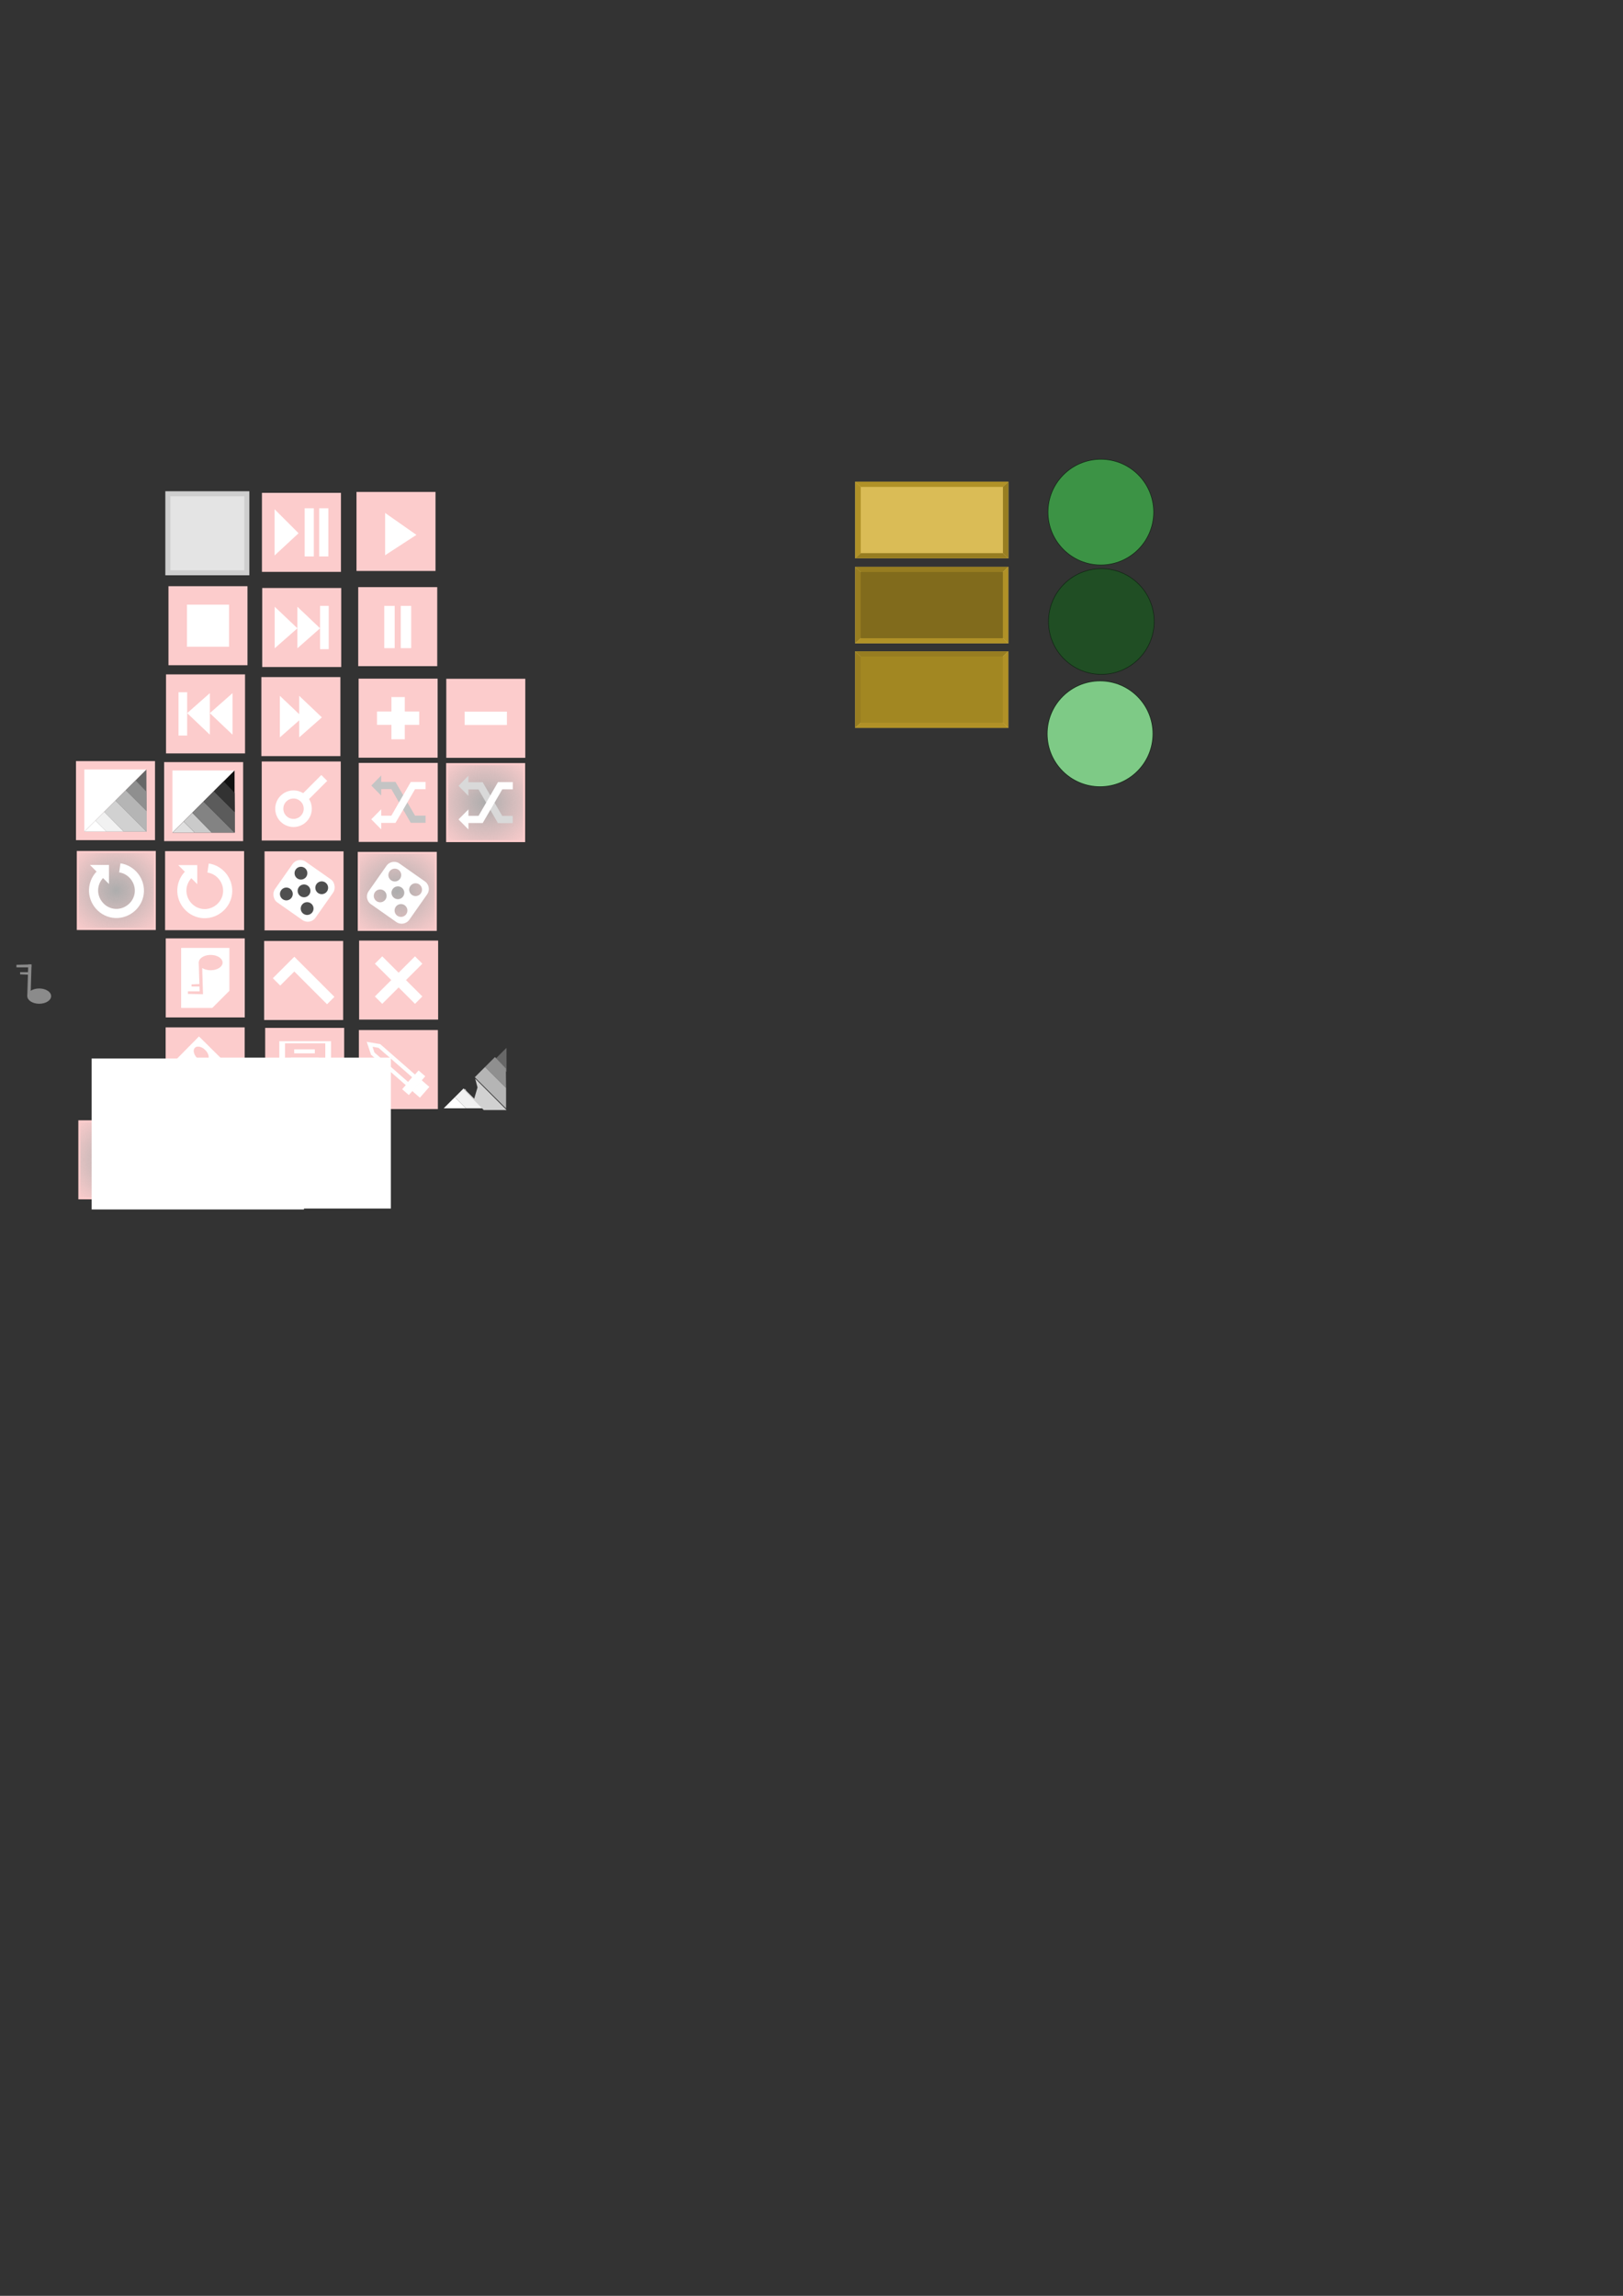 <?xml version="1.0" encoding="UTF-8" standalone="no"?>
<!-- Created with Inkscape (http://www.inkscape.org/) -->

<svg
   xmlns:dc="http://purl.org/dc/elements/1.1/"
   xmlns:cc="http://creativecommons.org/ns#"
   xmlns:rdf="http://www.w3.org/1999/02/22-rdf-syntax-ns#"
   xmlns:svg="http://www.w3.org/2000/svg"
   xmlns="http://www.w3.org/2000/svg"
   xmlns:xlink="http://www.w3.org/1999/xlink"
   xmlns:sodipodi="http://sodipodi.sourceforge.net/DTD/sodipodi-0.dtd"
   xmlns:inkscape="http://www.inkscape.org/namespaces/inkscape"
   width="210mm"
   height="297mm"
   viewBox="0 0 210 297"
   version="1.1"
   id="svg8"
   inkscape:version="0.92.2 (5c3e80d, 2017-08-06)"
   sodipodi:docname="Icons.svg">
  <rect x="0" y="0" width="210" height="297" fill="#333333" stroke="none"/>
  <defs
     id="defs2">
    <linearGradient
       inkscape:collect="always"
       id="linearGradient970">
      <stop
         style="stop-color:#adadad;stop-opacity:1;"
         offset="0"
         id="stop966" />
      <stop
         style="stop-color:#adadad;stop-opacity:0;"
         offset="1"
         id="stop968" />
    </linearGradient>
    <marker
       inkscape:stockid="Arrow1Mstart"
       orient="auto"
       refY="0.0"
       refX="0.0"
       id="Arrow1Mstart"
       style="overflow:visible"
       inkscape:isstock="true">
      <path
         id="path4531"
         d="M 0.0,0.0 L 5.0,-5.0 L -12.5,0.0 L 5.0,5.0 L 0.0,0.0 z "
         style="fill-rule:evenodd;stroke:#e7d492;stroke-width:1pt;stroke-opacity:1;fill:#e7d492;fill-opacity:1"
         transform="scale(0.4) translate(10,0)" />
    </marker>
    <radialGradient
       inkscape:collect="always"
       xlink:href="#linearGradient970"
       id="radialGradient972"
       cx="62.872"
       cy="103.854"
       fx="62.872"
       fy="103.854"
       r="4.536"
       gradientUnits="userSpaceOnUse"
       gradientTransform="matrix(1.646,-2.2268289e-7,2.064355e-7,1.526,-40.676,-54.682)" />
    <radialGradient
       inkscape:collect="always"
       xlink:href="#linearGradient970"
       id="radialGradient972-3"
       cx="62.872"
       cy="103.854"
       fx="62.872"
       fy="103.854"
       r="4.536"
       gradientUnits="userSpaceOnUse"
       gradientTransform="matrix(1.646,-2.2268289e-7,2.064355e-7,1.526,-88.465,-43.314)" />
    <radialGradient
       inkscape:collect="always"
       xlink:href="#linearGradient970"
       id="radialGradient972-3-1"
       cx="62.872"
       cy="103.854"
       fx="62.872"
       fy="103.854"
       r="4.536"
       gradientUnits="userSpaceOnUse"
       gradientTransform="matrix(1.646,-2.2268289e-7,2.064355e-7,1.526,-52.111,-43.199)" />
    <radialGradient
       inkscape:collect="always"
       xlink:href="#linearGradient970"
       id="radialGradient972-3-9"
       cx="62.872"
       cy="103.854"
       fx="62.872"
       fy="103.854"
       r="4.536"
       gradientUnits="userSpaceOnUse"
       gradientTransform="matrix(1.646,-2.2268289e-7,2.064355e-7,1.526,-88.266,-8.471)" />
  </defs>
  <sodipodi:namedview
     id="base"
     pagecolor="#ffffff"
     bordercolor="#666666"
     borderopacity="1.0"
     inkscape:pageopacity="0.0"
     inkscape:pageshadow="2"
     inkscape:zoom="8"
     inkscape:cx="103.24426"
     inkscape:cy="571.49664"
     inkscape:document-units="mm"
     inkscape:current-layer="layer1"
     showgrid="false"
     inkscape:window-width="3840"
     inkscape:window-height="2066"
     inkscape:window-x="-11"
     inkscape:window-y="-11"
     inkscape:window-maximized="1" />
  <g
     inkscape:label="Layer 1"
     inkscape:groupmode="layer"
     id="layer1">
    <rect
       style="opacity:1;fill:#fccccc;fill-opacity:1;fill-rule:nonzero;stroke:#cecece;stroke-width:0.65;stroke-linejoin:miter;stroke-miterlimit:4;stroke-dasharray:none;stroke-dashoffset:0;stroke-opacity:0"
       id="rect4533-1"
       width="10.223"
       height="10.223"
       x="33.893"
       y="63.757"
       ry="0"
       inkscape:export-xdpi="979.46021"
       inkscape:export-ydpi="979.46021" />
    <circle
       style="opacity:1;fill:#0e2311;fill-opacity:1;fill-rule:nonzero;stroke:none;stroke-width:0.035;stroke-miterlimit:4;stroke-dasharray:none;stroke-dashoffset:0;stroke-opacity:1"
       id="path841-4-8"
       cx="142.437"
       cy="66.251"
       r="6.874"
       inkscape:export-xdpi="2955.9817"
       inkscape:export-ydpi="2955.9817" />
    <rect
       style="opacity:1;fill:#e2cb7b;fill-opacity:1;fill-rule:nonzero;stroke:none;stroke-width:2;stroke-miterlimit:4;stroke-dasharray:none;stroke-dashoffset:0;stroke-opacity:0"
       id="rect4504"
       width="19.82"
       height="9.91"
       x="110.658"
       y="62.318"
       inkscape:export-xdpi="1537.8303"
       inkscape:export-ydpi="1537.8303" />
    <path
       style="fill:#b09127;fill-opacity:1;stroke:none;stroke-width:0.265px;stroke-linecap:butt;stroke-linejoin:miter;stroke-opacity:1"
       d="m 110.658,62.318 h 19.82 l -5.282,4.996 h -9.348 z"
       id="path4899"
       inkscape:connector-curvature="0"
       inkscape:export-xdpi="1537.8303"
       inkscape:export-ydpi="1537.8303" />
    <path
       style="fill:#b09127;fill-opacity:1;stroke:none;stroke-width:0.265px;stroke-linecap:butt;stroke-linejoin:miter;stroke-opacity:1"
       d="m 110.658,62.318 5.19,4.996 -5.19,4.914 z"
       id="path4895"
       inkscape:connector-curvature="0"
       sodipodi:nodetypes="cccc"
       inkscape:export-xdpi="1537.8303"
       inkscape:export-ydpi="1537.8303" />
    <path
       style="fill:#977d21;fill-opacity:1;stroke:none;stroke-width:0.265px;stroke-linecap:butt;stroke-linejoin:miter;stroke-opacity:1"
       d="m 130.478,62.318 v 9.91 l -5.282,-4.914 z"
       id="path4897"
       inkscape:connector-curvature="0"
       sodipodi:nodetypes="cccc"
       inkscape:export-xdpi="1537.8303"
       inkscape:export-ydpi="1537.8303" />
    <path
       style="fill:#977d21;fill-opacity:1;stroke:none;stroke-width:0.265px;stroke-linecap:butt;stroke-linejoin:miter;stroke-opacity:1"
       d="m 110.658,72.228 5.19,-4.914 h 9.348 l 5.282,4.914 z"
       id="path4901"
       inkscape:connector-curvature="0"
       inkscape:export-xdpi="1537.8303"
       inkscape:export-ydpi="1537.8303" />
    <rect
       style="opacity:1;fill:#dabc56;fill-opacity:1;fill-rule:nonzero;stroke:none;stroke-width:1.791;stroke-miterlimit:4;stroke-dasharray:none;stroke-dashoffset:0;stroke-opacity:0"
       id="rect4504-3"
       width="18.403"
       height="8.564"
       x="111.367"
       y="62.991"
       inkscape:export-xdpi="1537.8303"
       inkscape:export-ydpi="1537.8303" />
    <rect
       style="opacity:1;fill:#e2cb7b;fill-opacity:1;fill-rule:nonzero;stroke:none;stroke-width:2;stroke-miterlimit:4;stroke-dasharray:none;stroke-dashoffset:0;stroke-opacity:0"
       id="rect4504-6"
       width="19.82"
       height="9.91"
       x="110.651"
       y="73.325"
       inkscape:export-xdpi="1537.8303"
       inkscape:export-ydpi="1537.8303" />
    <path
       style="fill:#977d21;fill-opacity:1;stroke:none;stroke-width:0.265px;stroke-linecap:butt;stroke-linejoin:miter;stroke-opacity:1"
       d="m 110.651,73.325 h 19.82 l -5.282,4.996 h -9.348 z"
       id="path4899-3"
       inkscape:connector-curvature="0"
       inkscape:export-xdpi="1537.8303"
       inkscape:export-ydpi="1537.8303" />
    <path
       style="fill:#977d21;fill-opacity:1;stroke:none;stroke-width:0.265px;stroke-linecap:butt;stroke-linejoin:miter;stroke-opacity:1"
       d="m 110.651,73.325 5.19,4.996 -5.19,4.914 z"
       id="path4895-8"
       inkscape:connector-curvature="0"
       sodipodi:nodetypes="cccc"
       inkscape:export-xdpi="1537.8303"
       inkscape:export-ydpi="1537.8303" />
    <path
       style="fill:#b09127;fill-opacity:1;stroke:none;stroke-width:0.265px;stroke-linecap:butt;stroke-linejoin:miter;stroke-opacity:1"
       d="m 130.471,73.325 v 9.91 l -5.282,-4.914 z"
       id="path4897-3"
       inkscape:connector-curvature="0"
       sodipodi:nodetypes="cccc"
       inkscape:export-xdpi="1537.8303"
       inkscape:export-ydpi="1537.8303" />
    <path
       style="fill:#b09127;fill-opacity:1;stroke:none;stroke-width:0.265px;stroke-linecap:butt;stroke-linejoin:miter;stroke-opacity:1"
       d="m 110.651,83.235 5.19,-4.914 h 9.348 l 5.282,4.914 z"
       id="path4901-4"
       inkscape:connector-curvature="0"
       inkscape:export-xdpi="1537.8303"
       inkscape:export-ydpi="1537.8303" />
    <rect
       style="opacity:1;fill:#816b1c;fill-opacity:1;fill-rule:nonzero;stroke:none;stroke-width:1.791;stroke-miterlimit:4;stroke-dasharray:none;stroke-dashoffset:0;stroke-opacity:0"
       id="rect4504-3-9"
       width="18.403"
       height="8.564"
       x="111.359"
       y="73.998"
       inkscape:export-xdpi="1537.8303"
       inkscape:export-ydpi="1537.8303" />
    <rect
       style="opacity:1;fill:#e2cb7b;fill-opacity:1;fill-rule:nonzero;stroke:none;stroke-width:2;stroke-miterlimit:4;stroke-dasharray:none;stroke-dashoffset:0;stroke-opacity:0"
       id="rect4504-6-2"
       width="19.82"
       height="9.91"
       x="110.647"
       y="84.258"
       inkscape:export-xdpi="1537.8297"
       inkscape:export-ydpi="1537.8297" />
    <path
       style="fill:#977d21;fill-opacity:1;stroke:none;stroke-width:0.265px;stroke-linecap:butt;stroke-linejoin:miter;stroke-opacity:1"
       d="m 110.647,84.258 h 19.82 l -5.282,4.996 h -9.348 z"
       id="path4899-3-1"
       inkscape:connector-curvature="0"
       inkscape:export-xdpi="1537.8297"
       inkscape:export-ydpi="1537.8297" />
    <path
       style="fill:#977d21;fill-opacity:1;stroke:none;stroke-width:0.265px;stroke-linecap:butt;stroke-linejoin:miter;stroke-opacity:1"
       d="m 110.647,84.258 5.19,4.996 -5.19,4.914 z"
       id="path4895-8-9"
       inkscape:connector-curvature="0"
       sodipodi:nodetypes="cccc"
       inkscape:export-xdpi="1537.8297"
       inkscape:export-ydpi="1537.8297" />
    <path
       style="fill:#b09127;fill-opacity:1;stroke:none;stroke-width:0.265px;stroke-linecap:butt;stroke-linejoin:miter;stroke-opacity:1"
       d="m 130.467,84.258 v 9.91 l -5.282,-4.914 z"
       id="path4897-3-0"
       inkscape:connector-curvature="0"
       sodipodi:nodetypes="cccc"
       inkscape:export-xdpi="1537.8297"
       inkscape:export-ydpi="1537.8297" />
    <path
       style="fill:#b09127;fill-opacity:1;stroke:none;stroke-width:0.265px;stroke-linecap:butt;stroke-linejoin:miter;stroke-opacity:1"
       d="m 110.647,94.168 5.19,-4.914 h 9.348 l 5.282,4.914 z"
       id="path4901-4-5"
       inkscape:connector-curvature="0"
       inkscape:export-xdpi="1537.8297"
       inkscape:export-ydpi="1537.8297" />
    <rect
       style="opacity:1;fill:#a28722;fill-opacity:1;fill-rule:nonzero;stroke:none;stroke-width:1.791;stroke-miterlimit:4;stroke-dasharray:none;stroke-dashoffset:0;stroke-opacity:0"
       id="rect4504-3-9-9"
       width="18.403"
       height="8.564"
       x="111.355"
       y="84.931"
       inkscape:export-xdpi="1537.8297"
       inkscape:export-ydpi="1537.8297" />
    <circle
       style="opacity:1;fill:#3c9345;fill-opacity:1;fill-rule:nonzero;stroke:none;stroke-width:0.034;stroke-miterlimit:4;stroke-dasharray:none;stroke-dashoffset:0;stroke-opacity:1"
       id="path841-4"
       cx="142.437"
       cy="66.251"
       r="6.803"
       inkscape:export-xdpi="2955.9817"
       inkscape:export-ydpi="2955.9817" />
    <circle
       style="opacity:1;fill:#0e2311;fill-opacity:1;fill-rule:nonzero;stroke:none;stroke-width:0.035;stroke-miterlimit:4;stroke-dasharray:none;stroke-dashoffset:0;stroke-opacity:1"
       id="path841-4-8-0"
       cx="142.503"
       cy="80.402"
       r="6.874"
       inkscape:export-xdpi="2955.9817"
       inkscape:export-ydpi="2955.9817" />
    <circle
       style="opacity:1;fill:#204e24;fill-opacity:1;fill-rule:nonzero;stroke:none;stroke-width:0.034;stroke-miterlimit:4;stroke-dasharray:none;stroke-dashoffset:0;stroke-opacity:1"
       id="path841-4-9"
       cx="142.503"
       cy="80.402"
       r="6.803"
       inkscape:export-xdpi="2955.9817"
       inkscape:export-ydpi="2955.9817" />
    <circle
       style="opacity:1;fill:#0e2311;fill-opacity:1;fill-rule:nonzero;stroke:none;stroke-width:0.035;stroke-miterlimit:4;stroke-dasharray:none;stroke-dashoffset:0;stroke-opacity:1"
       id="path841-4-8-4"
       cx="142.337"
       cy="94.93"
       r="6.874"
       inkscape:export-xdpi="2955.9817"
       inkscape:export-ydpi="2955.9817" />
    <circle
       style="opacity:1;fill:#7eca86;fill-opacity:1;fill-rule:nonzero;stroke:none;stroke-width:0.034;stroke-miterlimit:4;stroke-dasharray:none;stroke-dashoffset:0;stroke-opacity:1"
       id="path841-4-1"
       cx="142.337"
       cy="94.93"
       r="6.803"
       inkscape:export-xdpi="2955.9817"
       inkscape:export-ydpi="2955.9817" />
    <rect
       style="opacity:1;fill:#e4e4e4;fill-opacity:1;fill-rule:nonzero;stroke:#cecece;stroke-width:0.65;stroke-linejoin:miter;stroke-miterlimit:4;stroke-dasharray:none;stroke-dashoffset:0;stroke-opacity:1"
       id="rect4533"
       width="10.223"
       height="10.223"
       x="21.716"
       y="63.874"
       ry="0"
       inkscape:export-xdpi="979.46021"
       inkscape:export-ydpi="979.46021" />
    <g
       id="g4583"
       transform="translate(11.99,-0.117)"
       inkscape:export-xdpi="979"
       inkscape:export-ydpi="979">
      <path
         inkscape:export-ydpi="1459.4167"
         inkscape:export-xdpi="1459.4167"
         sodipodi:nodetypes="cccc"
         inkscape:connector-curvature="0"
         id="path4549"
         d="m 23.536,65.991 3.107,3.107 -3.107,2.881 z"
         style="fill:#ffffff;fill-opacity:1;stroke:none;stroke-width:0.265px;stroke-linecap:butt;stroke-linejoin:miter;stroke-opacity:1" />
      <path
         inkscape:export-ydpi="1459.4167"
         inkscape:export-xdpi="1459.4167"
         sodipodi:nodetypes="ccccc"
         inkscape:connector-curvature="0"
         id="path4551"
         d="m 27.429,72.101 v -6.231 h 1.186 v 6.231 z"
         style="fill:#ffffff;fill-opacity:1;stroke:none;stroke-width:0.306px;stroke-linecap:butt;stroke-linejoin:miter;stroke-opacity:1" />
      <path
         inkscape:export-ydpi="1459.4167"
         inkscape:export-xdpi="1459.4167"
         sodipodi:nodetypes="ccccc"
         inkscape:connector-curvature="0"
         id="path4551-7"
         d="m 29.308,72.101 v -6.231 h 1.186 v 6.231 z"
         style="fill:#ffffff;fill-opacity:1;stroke:none;stroke-width:0.306px;stroke-linecap:butt;stroke-linejoin:miter;stroke-opacity:1" />
    </g>
    <rect
       style="opacity:1;fill:#fccccc;fill-opacity:1;fill-rule:nonzero;stroke:#cecece;stroke-width:0.65;stroke-linejoin:miter;stroke-miterlimit:4;stroke-dasharray:none;stroke-dashoffset:0;stroke-opacity:0"
       id="rect4533-1-2"
       width="10.223"
       height="10.223"
       x="21.799"
       y="75.834"
       ry="0"
       inkscape:export-xdpi="979.46021"
       inkscape:export-ydpi="979.46021" />
    <rect
       style="opacity:1;fill:#ffffff;fill-opacity:1;fill-rule:nonzero;stroke:none;stroke-width:0.684;stroke-linejoin:miter;stroke-miterlimit:4;stroke-dasharray:none;stroke-dashoffset:0;stroke-opacity:0"
       id="rect4628"
       width="5.446"
       height="5.446"
       x="24.188"
       y="78.223"
       ry="0"
       inkscape:export-xdpi="979"
       inkscape:export-ydpi="979" />
    <rect
       style="opacity:1;fill:#fccccc;fill-opacity:1;fill-rule:nonzero;stroke:#cecece;stroke-width:0.65;stroke-linejoin:miter;stroke-miterlimit:4;stroke-dasharray:none;stroke-dashoffset:0;stroke-opacity:0"
       id="rect4533-1-2-4"
       width="10.223"
       height="10.223"
       x="33.927"
       y="76.068"
       ry="0"
       inkscape:export-xdpi="979.46021"
       inkscape:export-ydpi="979.46021" />
    <g
       id="g4690"
       transform="translate(0.067,-0.635)"
       inkscape:export-xdpi="979"
       inkscape:export-ydpi="979">
      <path
         inkscape:export-ydpi="1459.4167"
         inkscape:export-xdpi="1459.4167"
         sodipodi:nodetypes="cccc"
         inkscape:connector-curvature="0"
         id="path4549-0"
         d="m 35.476,79.125 2.938,2.79 -2.938,2.588 z"
         style="fill:#ffffff;fill-opacity:1;stroke:none;stroke-width:0.244px;stroke-linecap:butt;stroke-linejoin:miter;stroke-opacity:1" />
      <path
         inkscape:export-ydpi="1459.4167"
         inkscape:export-xdpi="1459.4167"
         sodipodi:nodetypes="ccccc"
         inkscape:connector-curvature="0"
         id="path4551-7-7"
         d="m 41.345,84.613 v -5.596 h 1.122 v 5.596 z"
         style="fill:#ffffff;fill-opacity:1;stroke:none;stroke-width:0.282px;stroke-linecap:butt;stroke-linejoin:miter;stroke-opacity:1" />
      <path
         inkscape:export-ydpi="1459.4167"
         inkscape:export-xdpi="1459.4167"
         sodipodi:nodetypes="cccc"
         inkscape:connector-curvature="0"
         id="path4549-0-7"
         d="m 38.41,79.125 2.938,2.79 -2.938,2.588 z"
         style="fill:#ffffff;fill-opacity:1;stroke:none;stroke-width:0.244px;stroke-linecap:butt;stroke-linejoin:miter;stroke-opacity:1" />
    </g>
    <rect
       style="opacity:1;fill:#fccccc;fill-opacity:1;fill-rule:nonzero;stroke:#cecece;stroke-width:0.65;stroke-linejoin:miter;stroke-miterlimit:4;stroke-dasharray:none;stroke-dashoffset:0;stroke-opacity:0"
       id="rect4533-1-2-4-7"
       width="10.223"
       height="10.223"
       x="21.482"
       y="87.244"
       ry="0"
       inkscape:export-xdpi="979.46021"
       inkscape:export-ydpi="979.46021" />
    <g
       id="g4690-7"
       transform="rotate(-180,32.782,87.085)"
       inkscape:export-xdpi="979"
       inkscape:export-ydpi="979">
      <path
         inkscape:export-ydpi="1459.4167"
         inkscape:export-xdpi="1459.4167"
         sodipodi:nodetypes="cccc"
         inkscape:connector-curvature="0"
         id="path4549-0-79"
         d="m 35.476,79.125 2.938,2.79 -2.938,2.588 z"
         style="fill:#ffffff;fill-opacity:1;stroke:none;stroke-width:0.244px;stroke-linecap:butt;stroke-linejoin:miter;stroke-opacity:1" />
      <path
         inkscape:export-ydpi="1459.4167"
         inkscape:export-xdpi="1459.4167"
         sodipodi:nodetypes="ccccc"
         inkscape:connector-curvature="0"
         id="path4551-7-7-1"
         d="m 41.345,84.613 v -5.596 h 1.122 v 5.596 z"
         style="fill:#ffffff;fill-opacity:1;stroke:none;stroke-width:0.282px;stroke-linecap:butt;stroke-linejoin:miter;stroke-opacity:1" />
      <path
         inkscape:export-ydpi="1459.4167"
         inkscape:export-xdpi="1459.4167"
         sodipodi:nodetypes="cccc"
         inkscape:connector-curvature="0"
         id="path4549-0-7-8"
         d="m 38.41,79.125 2.938,2.79 -2.938,2.588 z"
         style="fill:#ffffff;fill-opacity:1;stroke:none;stroke-width:0.244px;stroke-linecap:butt;stroke-linejoin:miter;stroke-opacity:1" />
    </g>
    <rect
       style="opacity:1;fill:#fccccc;fill-opacity:1;fill-rule:nonzero;stroke:#cecece;stroke-width:0.65;stroke-linejoin:miter;stroke-miterlimit:4;stroke-dasharray:none;stroke-dashoffset:0;stroke-opacity:0"
       id="rect4533-1-2-4-0"
       width="10.223"
       height="10.223"
       x="33.82"
       y="87.592"
       ry="0"
       inkscape:export-xdpi="979.46021"
       inkscape:export-ydpi="979.46021" />
    <g
       id="g894"
       transform="translate(0.777)"
       inkscape:export-xdpi="979"
       inkscape:export-ydpi="979">
      <path
         inkscape:export-ydpi="1459.4167"
         inkscape:export-xdpi="1459.4167"
         sodipodi:nodetypes="cccc"
         inkscape:connector-curvature="0"
         id="path4549-0-4"
         d="m 35.436,90.015 2.938,2.79 -2.938,2.588 z"
         style="fill:#ffffff;fill-opacity:1;stroke:none;stroke-width:0.244px;stroke-linecap:butt;stroke-linejoin:miter;stroke-opacity:1" />
      <path
         inkscape:export-ydpi="1459.4167"
         inkscape:export-xdpi="1459.4167"
         sodipodi:nodetypes="cccc"
         inkscape:connector-curvature="0"
         id="path4549-0-7-4"
         d="m 37.934,90.015 2.938,2.79 -2.938,2.588 z"
         style="fill:#ffffff;fill-opacity:1;stroke:none;stroke-width:0.244px;stroke-linecap:butt;stroke-linejoin:miter;stroke-opacity:1" />
    </g>
    <rect
       style="opacity:1;fill:#fccccc;fill-opacity:1;fill-rule:nonzero;stroke:#cecece;stroke-width:0.65;stroke-linejoin:miter;stroke-miterlimit:4;stroke-dasharray:none;stroke-dashoffset:0;stroke-opacity:0"
       id="rect4533-1-2-4-7-8"
       width="10.223"
       height="10.223"
       x="21.236"
       y="98.59"
       ry="0"
       inkscape:export-xdpi="979.46021"
       inkscape:export-ydpi="979.46021" />
    <g
       id="g918"
       inkscape:export-xdpi="979"
       inkscape:export-ydpi="979">
      <path
         inkscape:export-ydpi="979"
         inkscape:export-xdpi="979"
         sodipodi:nodetypes="cccc"
         inkscape:connector-curvature="0"
         id="path893"
         d="m 22.312,107.711 8.038,-8.038 h -8.038 z"
         style="fill:#ffffff;fill-opacity:1;stroke:none;stroke-width:0.265px;stroke-linecap:butt;stroke-linejoin:miter;stroke-opacity:1" />
      <path
         inkscape:export-ydpi="979"
         inkscape:export-xdpi="979"
         sodipodi:nodetypes="ccccc"
         inkscape:connector-curvature="0"
         id="path899"
         d="m 22.312,107.711 8.05,-1e-5 -0.013,-8.037 -4.018,4.018 z"
         style="fill:#111111;fill-opacity:1;stroke:none;stroke-width:0.301px;stroke-linecap:butt;stroke-linejoin:miter;stroke-opacity:1" />
      <path
         inkscape:export-ydpi="979"
         inkscape:export-xdpi="979"
         sodipodi:nodetypes="cccc"
         inkscape:connector-curvature="0"
         id="path901"
         d="m 22.312,107.711 2.876,-1e-5 -1.438,-1.438 z"
         style="fill:#dfdfdf;fill-opacity:1;stroke:none;stroke-width:0.301px;stroke-linecap:butt;stroke-linejoin:miter;stroke-opacity:1" />
      <path
         inkscape:export-ydpi="979"
         inkscape:export-xdpi="979"
         sodipodi:nodetypes="ccccc"
         inkscape:connector-curvature="0"
         id="path903"
         d="m 25.188,107.711 2.222,-8.5e-4 -2.527,-2.569 -1.132,1.132 z"
         style="fill:#cacaca;fill-opacity:1;stroke:none;stroke-width:0.301px;stroke-linecap:butt;stroke-linejoin:miter;stroke-opacity:1" />
      <path
         inkscape:export-ydpi="979"
         inkscape:export-xdpi="979"
         sodipodi:nodetypes="ccccc"
         inkscape:connector-curvature="0"
         id="path905"
         d="m 27.41,107.71 2.952,8.5e-4 -4.025,-4.025 -1.455,1.455 z"
         style="fill:#838383;fill-opacity:1;stroke:none;stroke-width:0.301px;stroke-linecap:butt;stroke-linejoin:miter;stroke-opacity:1" />
      <path
         inkscape:export-ydpi="979"
         inkscape:export-xdpi="979"
         sodipodi:nodetypes="ccccc"
         inkscape:connector-curvature="0"
         id="path907"
         d="m 30.383,107.731 -5e-6,-2.668 -2.711,-2.711 -1.334,1.334 z"
         style="fill:#5b5b5b;fill-opacity:1;stroke:none;stroke-width:0.301px;stroke-linecap:butt;stroke-linejoin:miter;stroke-opacity:1" />
      <path
         inkscape:export-ydpi="979"
         inkscape:export-xdpi="979"
         sodipodi:nodetypes="ccccc"
         inkscape:connector-curvature="0"
         id="path909"
         d="m 30.383,105.064 -0.027,-2.5 -1.414,-1.482 -1.27,1.27 z"
         style="fill:#323232;fill-opacity:1;stroke:none;stroke-width:0.301px;stroke-linecap:butt;stroke-linejoin:miter;stroke-opacity:1" />
    </g>
    <rect
       style="opacity:1;fill:#fccccc;fill-opacity:1;fill-rule:nonzero;stroke:#cecece;stroke-width:0.65;stroke-linejoin:miter;stroke-miterlimit:4;stroke-dasharray:none;stroke-dashoffset:0;stroke-opacity:0"
       id="rect4533-1-1"
       width="10.223"
       height="10.223"
       x="46.127"
       y="63.64"
       ry="0"
       inkscape:export-xdpi="1459"
       inkscape:export-ydpi="1459" />
    <rect
       style="opacity:1;fill:#fccccc;fill-opacity:1;fill-rule:nonzero;stroke:#cecece;stroke-width:0.65;stroke-linejoin:miter;stroke-miterlimit:4;stroke-dasharray:none;stroke-dashoffset:0;stroke-opacity:0"
       id="rect4533-1-1-7"
       width="10.223"
       height="10.223"
       x="46.35"
       y="75.955"
       ry="0"
       inkscape:export-xdpi="1459"
       inkscape:export-ydpi="1459" />
    <g
       id="g948"
       inkscape:export-xdpi="1459"
       inkscape:export-ydpi="1459">
      <path
         inkscape:export-ydpi="1459.4167"
         inkscape:export-xdpi="1459.4167"
         sodipodi:nodetypes="ccccc"
         inkscape:connector-curvature="0"
         id="path4551-5"
         d="m 49.719,83.848 v -5.464 h 1.348 v 5.464 z"
         style="fill:#ffffff;fill-opacity:1;stroke:none;stroke-width:0.306px;stroke-linecap:butt;stroke-linejoin:miter;stroke-opacity:1" />
      <path
         inkscape:export-ydpi="1459.4167"
         inkscape:export-xdpi="1459.4167"
         sodipodi:nodetypes="ccccc"
         inkscape:connector-curvature="0"
         id="path4551-7-4"
         d="m 51.856,83.848 v -5.464 h 1.348 v 5.464 z"
         style="fill:#ffffff;fill-opacity:1;stroke:none;stroke-width:0.306px;stroke-linecap:butt;stroke-linejoin:miter;stroke-opacity:1" />
    </g>
    <path
       style="fill:#ffffff;fill-opacity:1;stroke:none;stroke-width:0.289px;stroke-linecap:butt;stroke-linejoin:miter;stroke-opacity:1"
       d="m 49.831,66.357 4.049,2.838 -4.049,2.632 z"
       id="path4549-9"
       inkscape:connector-curvature="0"
       sodipodi:nodetypes="cccc"
       inkscape:export-xdpi="1459.4167"
       inkscape:export-ydpi="1459.4167" />
    <rect
       style="opacity:1;fill:#fccccc;fill-opacity:1;fill-rule:nonzero;stroke:#cecece;stroke-width:0.65;stroke-linejoin:miter;stroke-miterlimit:4;stroke-dasharray:none;stroke-dashoffset:0;stroke-opacity:0"
       id="rect4533-1-1-7-1"
       width="10.223"
       height="10.223"
       x="46.4"
       y="87.796"
       ry="0"
       inkscape:export-xdpi="1459"
       inkscape:export-ydpi="1459" />
    <path
       style="fill:#ffffff;fill-opacity:1;stroke:none;stroke-width:0.346px;stroke-linecap:butt;stroke-linejoin:miter;stroke-opacity:1"
       d="m 48.779,92.043 h 5.464 v 1.729 h -5.464 z"
       id="path4551-7-4-1"
       inkscape:connector-curvature="0"
       sodipodi:nodetypes="ccccc"
       inkscape:export-xdpi="1459.4167"
       inkscape:export-ydpi="1459.4167" />
    <path
       style="fill:#ffffff;fill-opacity:1;stroke:none;stroke-width:0.346px;stroke-linecap:butt;stroke-linejoin:miter;stroke-opacity:1"
       d="m 52.375,90.175 v 5.464 h -1.729 v -5.464 z"
       id="path4551-7-4-1-9"
       inkscape:connector-curvature="0"
       sodipodi:nodetypes="ccccc"
       inkscape:export-xdpi="1459.4167"
       inkscape:export-ydpi="1459.4167" />
    <rect
       style="opacity:1;fill:#fccccc;fill-opacity:1;fill-rule:nonzero;stroke:#cecece;stroke-width:0.65;stroke-linejoin:miter;stroke-miterlimit:4;stroke-dasharray:none;stroke-dashoffset:0;stroke-opacity:0"
       id="rect4533-1-2-4-7-8-8"
       width="10.223"
       height="10.223"
       x="33.865"
       y="98.511"
       ry="0"
       inkscape:export-xdpi="1460.0305"
       inkscape:export-ydpi="1460.0305" />
    <g
       id="g923"
       transform="rotate(-45,37.979,104.308)"
       inkscape:export-xdpi="1460"
       inkscape:export-ydpi="1460">
      <circle
         transform="scale(1,-1)"
         r="1.843"
         cy="-104.528"
         cx="37.758"
         id="path902"
         style="opacity:1;fill:none;fill-opacity:0.984;fill-rule:nonzero;stroke:#ffffff;stroke-width:1.047;stroke-linejoin:miter;stroke-miterlimit:4;stroke-dasharray:none;stroke-dashoffset:0;stroke-opacity:1" />
      <rect
         transform="matrix(0,1,1,0,0,0)"
         y="39.67"
         x="103.99"
         height="3.714"
         width="1.076"
         id="rect904"
         style="opacity:1;fill:#ffffff;fill-opacity:1;fill-rule:nonzero;stroke:none;stroke-width:1.04;stroke-linejoin:miter;stroke-miterlimit:4;stroke-dasharray:none;stroke-dashoffset:0;stroke-opacity:1" />
    </g>
    <rect
       style="opacity:1;fill:#fccccc;fill-opacity:1;fill-rule:nonzero;stroke:#cecece;stroke-width:0.65;stroke-linejoin:miter;stroke-miterlimit:4;stroke-dasharray:none;stroke-dashoffset:0;stroke-opacity:0"
       id="rect4533-1-1-7-1-7"
       width="10.223"
       height="10.223"
       x="46.416"
       y="98.693"
       ry="0"
       inkscape:export-xdpi="1459"
       inkscape:export-ydpi="1459" />
    <path
       style="fill:#c4c4c4;fill-opacity:1;stroke:none;stroke-width:0.221px;stroke-linecap:butt;stroke-linejoin:miter;stroke-opacity:1"
       d="m 55.065,106.446 h -1.916 l -2.512,-4.361 -1.313,2.6e-4 v 0.834 l -1.281,-1.294 1.281,-1.305 v 0.834 l 1.847,3.9e-4 2.532,4.36 h 1.362 z"
       id="path910-8"
       inkscape:connector-curvature="0"
       sodipodi:nodetypes="cccccccccccc"
       inkscape:export-xdpi="1459"
       inkscape:export-ydpi="1459" />
    <path
       style="fill:#ffffff;fill-opacity:1;stroke:none;stroke-width:0.221px;stroke-linecap:butt;stroke-linejoin:miter;stroke-opacity:1"
       d="m 55.065,101.163 h -1.916 l -2.512,4.361 -1.313,-2.7e-4 v -0.834 l -1.287,1.3 1.287,1.3 v -0.834 l 1.847,-3.9e-4 2.532,-4.36 h 1.362 z"
       id="path910"
       inkscape:connector-curvature="0"
       sodipodi:nodetypes="cccccccccccc"
       inkscape:export-xdpi="1459"
       inkscape:export-ydpi="1459" />
    <rect
       style="opacity:1;fill:#fccccc;fill-opacity:1;fill-rule:nonzero;stroke:#cecece;stroke-width:0.65;stroke-linejoin:miter;stroke-miterlimit:4;stroke-dasharray:none;stroke-dashoffset:0;stroke-opacity:0"
       id="rect4533-1-1-7-1-7-9"
       width="10.223"
       height="10.223"
       x="21.362"
       y="110.108"
       ry="0"
       inkscape:export-xdpi="1459"
       inkscape:export-ydpi="1459" />
    <g
       id="g1031"
       transform="translate(-0.092,-0.548)"
       inkscape:export-xdpi="1459"
       inkscape:export-ydpi="1459">
      <path
         transform="matrix(0.91,0.145,-0.145,0.91,19.322,6.984)"
         d="m 26.323,112.131 c 1.754,-0.022 3.238,1.426 3.26,3.18 0.022,1.754 -1.426,3.238 -3.18,3.26 -1.754,0.022 -3.238,-1.426 -3.26,-3.18 -0.008,-0.676 0.201,-1.348 0.591,-1.9"
         sodipodi:t0="0"
         sodipodi:argument="-20.432774"
         sodipodi:radius="3.2198288"
         sodipodi:revolution="0.85000002"
         sodipodi:expansion="0"
         sodipodi:cy="115.35102"
         sodipodi:cx="26.362534"
         id="path1021"
         style="fill:none;fill-opacity:1;fill-rule:evenodd;stroke:#ffffff;stroke-width:1.282;stroke-miterlimit:4;stroke-dasharray:none;stroke-opacity:1"
         sodipodi:type="spiral" />
      <path
         sodipodi:nodetypes="cccc"
         inkscape:connector-curvature="0"
         id="path1025"
         d="m 23.151,112.464 h 2.463 v 2.463 z"
         style="fill:#ffffff;fill-opacity:1;stroke:none;stroke-width:0.37px;stroke-linecap:butt;stroke-linejoin:miter;stroke-opacity:1" />
    </g>
    <rect
       style="opacity:1;fill:#fccccc;fill-opacity:1;fill-rule:nonzero;stroke:#cecece;stroke-width:0.65;stroke-linejoin:miter;stroke-miterlimit:4;stroke-dasharray:none;stroke-dashoffset:0;stroke-opacity:0"
       id="rect4533-1-1-7-1-7-9-8"
       width="10.223"
       height="10.223"
       x="34.229"
       y="110.136"
       ry="0"
       inkscape:export-xdpi="1459"
       inkscape:export-ydpi="1459" />
    <rect
       style="opacity:1;fill:#ffffff;fill-opacity:1;fill-rule:nonzero;stroke:none;stroke-width:1.77;stroke-linejoin:round;stroke-miterlimit:4;stroke-dasharray:none;stroke-dashoffset:0;stroke-opacity:0.988;paint-order:stroke fill markers"
       id="rect1057"
       width="6.418"
       height="6.418"
       x="95.219"
       y="68.497"
       transform="rotate(35.079)"
       ry="1.212" />
    <path
       style="opacity:1;fill:#4f4f4f;fill-opacity:1;fill-rule:nonzero;stroke:none;stroke-width:2.288;stroke-linejoin:round;stroke-miterlimit:4;stroke-dasharray:none;stroke-dashoffset:0;stroke-opacity:1;paint-order:stroke fill markers"
       d="m 38.974,112.133 a 0.827,0.827 0 0 0 -0.71,0.351 0.827,0.827 0 0 0 0.201,1.151 0.827,0.827 0 0 0 1.151,-0.201 0.827,0.827 0 0 0 -0.201,-1.152 0.827,0.827 0 0 0 -0.441,-0.149 z m 2.688,1.888 a 0.827,0.827 0 0 0 -0.71,0.35 0.827,0.827 0 0 0 0.201,1.152 0.827,0.827 0 0 0 1.151,-0.201 0.827,0.827 0 0 0 -0.201,-1.152 0.827,0.827 0 0 0 -0.441,-0.149 z m -2.288,0.401 a 0.827,0.827 0 0 0 -0.71,0.351 0.827,0.827 0 0 0 0.201,1.151 0.827,0.827 0 0 0 1.151,-0.201 0.827,0.827 0 0 0 -0.201,-1.151 0.827,0.827 0 0 0 -0.441,-0.15 z m -2.288,0.401 a 0.827,0.827 0 0 0 -0.71,0.351 0.827,0.827 0 0 0 0.201,1.151 0.827,0.827 0 0 0 1.151,-0.201 0.827,0.827 0 0 0 -0.201,-1.152 0.827,0.827 0 0 0 -0.441,-0.149 z m 2.688,1.888 a 0.827,0.827 0 0 0 -0.71,0.351 0.827,0.827 0 0 0 0.201,1.151 0.827,0.827 0 0 0 1.151,-0.201 0.827,0.827 0 0 0 -0.201,-1.152 0.827,0.827 0 0 0 -0.441,-0.149 z"
       id="path1065-3"
       inkscape:connector-curvature="0" />
    <rect
       style="opacity:1;fill:#fccccc;fill-opacity:1;fill-rule:nonzero;stroke:#cecece;stroke-width:0.65;stroke-linejoin:miter;stroke-miterlimit:4;stroke-dasharray:none;stroke-dashoffset:0;stroke-opacity:0"
       id="rect4533-1-1-7-1-7-5"
       width="10.223"
       height="10.223"
       x="57.725"
       y="98.719"
       ry="0"
       inkscape:export-xdpi="1459"
       inkscape:export-ydpi="1459" />
    <rect
       style="opacity:1;fill:url(#radialGradient972);fill-opacity:1;fill-rule:nonzero;stroke:#cecece;stroke-width:0.616;stroke-linejoin:miter;stroke-miterlimit:4;stroke-dasharray:none;stroke-dashoffset:0;stroke-opacity:0"
       id="rect4533-1-1-7-1-7-5-4"
       width="9.695"
       height="9.695"
       x="57.989"
       y="98.983"
       ry="0"
       inkscape:export-xdpi="1459"
       inkscape:export-ydpi="1459" />
    <g
       id="g976"
       transform="translate(-0.003,-0.411)"
       inkscape:export-xdpi="1459"
       inkscape:export-ydpi="1459">
      <path
         inkscape:export-ydpi="1459"
         inkscape:export-xdpi="1459"
         sodipodi:nodetypes="cccccccccccc"
         inkscape:connector-curvature="0"
         id="path910-8-9"
         d="m 66.348,106.894 h -1.916 l -2.512,-4.361 -1.313,2.6e-4 v 0.834 l -1.281,-1.294 1.281,-1.305 v 0.834 l 1.847,4e-4 2.532,4.36 h 1.362 z"
         style="fill:#d9d9d9;fill-opacity:1;stroke:none;stroke-width:0.221px;stroke-linecap:butt;stroke-linejoin:miter;stroke-opacity:1" />
      <path
         inkscape:export-ydpi="1459"
         inkscape:export-xdpi="1459"
         sodipodi:nodetypes="cccccccccccc"
         inkscape:connector-curvature="0"
         id="path910-3"
         d="m 66.355,101.591 h -1.916 l -2.512,4.361 -1.313,-2.7e-4 v -0.834 l -1.287,1.3 1.287,1.3 v -0.834 l 1.847,-3.9e-4 2.532,-4.36 h 1.362 z"
         style="fill:#ffffff;fill-opacity:1;stroke:none;stroke-width:0.221px;stroke-linecap:butt;stroke-linejoin:miter;stroke-opacity:1" />
    </g>
    <rect
       style="opacity:1;fill:#fccccc;fill-opacity:1;fill-rule:nonzero;stroke:#cecece;stroke-width:0.65;stroke-linejoin:miter;stroke-miterlimit:4;stroke-dasharray:none;stroke-dashoffset:0;stroke-opacity:0"
       id="rect4533-1-1-7-1-7-9-9"
       width="10.223"
       height="10.223"
       x="9.937"
       y="110.087"
       ry="0"
       inkscape:export-xdpi="1459"
       inkscape:export-ydpi="1459" />
    <rect
       style="opacity:1;fill:url(#radialGradient972-3);fill-opacity:1;fill-rule:nonzero;stroke:#cecece;stroke-width:0.616;stroke-linejoin:miter;stroke-miterlimit:4;stroke-dasharray:none;stroke-dashoffset:0;stroke-opacity:0"
       id="rect4533-1-1-7-1-7-5-4-6"
       width="9.695"
       height="9.695"
       x="10.201"
       y="110.351"
       ry="0"
       inkscape:export-xdpi="1459"
       inkscape:export-ydpi="1459" />
    <g
       id="g1031-8"
       transform="translate(-11.516,-0.57)"
       inkscape:export-xdpi="1459"
       inkscape:export-ydpi="1459">
      <path
         transform="matrix(0.91,0.145,-0.145,0.91,19.322,6.984)"
         d="m 26.323,112.131 c 1.754,-0.022 3.238,1.426 3.26,3.18 0.022,1.754 -1.426,3.238 -3.18,3.26 -1.754,0.022 -3.238,-1.426 -3.26,-3.18 -0.008,-0.676 0.201,-1.348 0.591,-1.9"
         sodipodi:t0="0"
         sodipodi:argument="-20.432774"
         sodipodi:radius="3.2198288"
         sodipodi:revolution="0.85000002"
         sodipodi:expansion="0"
         sodipodi:cy="115.35102"
         sodipodi:cx="26.362534"
         id="path1021-2"
         style="fill:none;fill-opacity:1;fill-rule:evenodd;stroke:#ffffff;stroke-width:1.282;stroke-miterlimit:4;stroke-dasharray:none;stroke-opacity:1"
         sodipodi:type="spiral" />
      <path
         sodipodi:nodetypes="cccc"
         inkscape:connector-curvature="0"
         id="path1025-4"
         d="m 23.151,112.464 h 2.463 v 2.463 z"
         style="fill:#ffffff;fill-opacity:1;stroke:none;stroke-width:0.37px;stroke-linecap:butt;stroke-linejoin:miter;stroke-opacity:1" />
    </g>
    <rect
       style="opacity:1;fill:#fccccc;fill-opacity:1;fill-rule:nonzero;stroke:#cecece;stroke-width:0.65;stroke-linejoin:miter;stroke-miterlimit:4;stroke-dasharray:none;stroke-dashoffset:0;stroke-opacity:0"
       id="rect4533-1-1-7-1-7-9-8-9"
       width="10.223"
       height="10.223"
       x="46.291"
       y="110.202"
       ry="0"
       inkscape:export-xdpi="1459"
       inkscape:export-ydpi="1459" />
    <rect
       style="opacity:1;fill:url(#radialGradient972-3-1);fill-opacity:1;fill-rule:nonzero;stroke:#cecece;stroke-width:0.616;stroke-linejoin:miter;stroke-miterlimit:4;stroke-dasharray:none;stroke-dashoffset:0;stroke-opacity:0"
       id="rect4533-1-1-7-1-7-5-4-6-9"
       width="9.695"
       height="9.695"
       x="46.555"
       y="110.466"
       ry="0"
       inkscape:export-xdpi="1459"
       inkscape:export-ydpi="1459" />
    <path
       style="opacity:1;fill:#ffffff;fill-opacity:1;fill-rule:nonzero;stroke:none;stroke-width:6.691;stroke-linejoin:round;stroke-miterlimit:4;stroke-dasharray:none;stroke-dashoffset:0;stroke-opacity:0.988;paint-order:stroke fill markers"
       d="M 192.523 420.732 C 191.055 420.705 189.603 421.386 188.691 422.684 L 180.014 435.039 C 178.556 437.115 179.055 439.96 181.131 441.418 L 193.484 450.094 C 195.56 451.552 198.407 451.055 199.865 448.979 L 208.541 436.623 C 209.999 434.547 209.502 431.702 207.426 430.244 L 195.07 421.566 C 194.292 421.02 193.405 420.749 192.523 420.732 z M 192.895 424.059 A 3.124 3.124 0 0 1 194.561 424.623 A 3.124 3.124 0 0 1 195.322 428.977 A 3.124 3.124 0 0 1 190.971 429.736 A 3.124 3.124 0 0 1 190.209 425.385 A 3.124 3.124 0 0 1 192.895 424.059 z M 203.055 431.195 A 3.124 3.124 0 0 1 204.721 431.758 A 3.124 3.124 0 0 1 205.482 436.111 A 3.124 3.124 0 0 1 201.131 436.871 A 3.124 3.124 0 0 1 200.369 432.518 A 3.124 3.124 0 0 1 203.055 431.195 z M 194.406 432.709 A 3.124 3.124 0 0 1 196.072 433.273 A 3.124 3.124 0 0 1 196.832 437.625 A 3.124 3.124 0 0 1 192.482 438.385 A 3.124 3.124 0 0 1 191.721 434.035 A 3.124 3.124 0 0 1 194.406 432.709 z M 185.758 434.225 A 3.124 3.124 0 0 1 187.424 434.787 A 3.124 3.124 0 0 1 188.184 439.141 A 3.124 3.124 0 0 1 183.832 439.902 A 3.124 3.124 0 0 1 183.072 435.551 A 3.124 3.124 0 0 1 185.758 434.225 z M 195.918 441.359 A 3.124 3.124 0 0 1 197.584 441.924 A 3.124 3.124 0 0 1 198.344 446.277 A 3.124 3.124 0 0 1 193.992 447.037 A 3.124 3.124 0 0 1 193.232 442.686 A 3.124 3.124 0 0 1 195.918 441.359 z "
       transform="scale(0.265)"
       id="rect1057-2"
       inkscape:export-xdpi="1459"
       inkscape:export-ydpi="1459" />
    <rect
       style="opacity:1;fill:#fccccc;fill-opacity:1;fill-rule:nonzero;stroke:#cecece;stroke-width:0.65;stroke-linejoin:miter;stroke-miterlimit:4;stroke-dasharray:none;stroke-dashoffset:0;stroke-opacity:0"
       id="rect4533-1-1-7-1-7-9-8-5"
       width="10.223"
       height="10.223"
       x="21.446"
       y="121.398"
       ry="0"
       inkscape:export-xdpi="1459"
       inkscape:export-ydpi="1459" />
    <path
       style="opacity:1;fill:#ffffff;fill-opacity:1;fill-rule:nonzero;stroke:none;stroke-width:0.6;stroke-linejoin:round;stroke-miterlimit:4;stroke-dasharray:none;stroke-dashoffset:0;stroke-opacity:0.062;paint-order:stroke fill markers"
       d="m 23.436,130.391 v -7.764 h 6.244 v 5.551 l -2.213,2.213 z m 2.798,-1.771 v -0.001 l 0.031,0.001 -0.1,-3.398 a 1.542,0.988 0 0 0 1.093,0.292 1.542,0.988 0 0 0 1.542,-0.988 1.542,0.988 0 0 0 -1.542,-0.988 1.542,0.988 0 0 0 -1.539,0.929 h -0.007 l 0.088,2.834 -1.015,0.043 v 0.274 h 1.025 l 0.02,0.629 H 24.316 v 0.329 z"
       id="rect932"
       inkscape:connector-curvature="0"
       inkscape:export-xdpi="1459"
       inkscape:export-ydpi="1459" />
    <g
       transform="translate(-21.712,0.701)"
       id="g955-7">
      <ellipse
         ry="0.988"
         rx="1.542"
         cy="128.163"
         cx="26.785"
         id="path940-2"
         style="opacity:1;fill:#8b8b8b;fill-opacity:1;fill-rule:nonzero;stroke:none;stroke-width:0.6;stroke-linejoin:round;stroke-miterlimit:4;stroke-dasharray:none;stroke-dashoffset:0;stroke-opacity:0.062;paint-order:stroke fill markers" />
      <path
         sodipodi:nodetypes="ccccc"
         inkscape:connector-curvature="0"
         id="rect942-5"
         d="m 29.014,123.276 0.423,-0.021 v 4.167 H 29.007 Z"
         style="opacity:1;fill:#8b8b8b;fill-opacity:1;fill-rule:nonzero;stroke:none;stroke-width:0.6;stroke-linejoin:round;stroke-miterlimit:4;stroke-dasharray:none;stroke-dashoffset:0;stroke-opacity:0.062;paint-order:stroke fill markers"
         transform="rotate(1.689)" />
      <path
         sodipodi:nodetypes="ccccc"
         inkscape:connector-curvature="0"
         id="rect944-5"
         d="m 23.843,124.112 1.918,-0.043 v 0.372 H 23.843 Z"
         style="opacity:1;fill:#8b8b8b;fill-opacity:1;fill-rule:nonzero;stroke:none;stroke-width:0.6;stroke-linejoin:round;stroke-miterlimit:4;stroke-dasharray:none;stroke-dashoffset:0;stroke-opacity:0.062;paint-order:stroke fill markers" />
      <path
         sodipodi:nodetypes="ccccc"
         inkscape:connector-curvature="0"
         id="rect946-8"
         d="m 24.313,125.07 h 1.24 v 0.327 l -1.24,-0.053 z"
         style="opacity:1;fill:#8b8b8b;fill-opacity:1;fill-rule:nonzero;stroke:none;stroke-width:0.55;stroke-linejoin:round;stroke-miterlimit:4;stroke-dasharray:none;stroke-dashoffset:0;stroke-opacity:0.062;paint-order:stroke fill markers" />
    </g>
    <rect
       style="opacity:1;fill:#fccccc;fill-opacity:1;fill-rule:nonzero;stroke:#cecece;stroke-width:0.65;stroke-linejoin:miter;stroke-miterlimit:4;stroke-dasharray:none;stroke-dashoffset:0;stroke-opacity:0"
       id="rect4533-1-1-7-1-7-9-8-5-4"
       width="10.223"
       height="10.223"
       x="34.177"
       y="121.731"
       ry="0"
       inkscape:export-xdpi="1459"
       inkscape:export-ydpi="1459" />
    <path
       style="fill:#ffffff;fill-opacity:1;stroke:none;stroke-width:0.352px;stroke-linecap:butt;stroke-linejoin:miter;stroke-opacity:1"
       d="m 36.259,127.498 -0.952,-0.952 2.774,-2.774 5.189,5.189 -0.953,0.953 -4.237,-4.237 z"
       id="path941"
       inkscape:connector-curvature="0"
       sodipodi:nodetypes="ccccccc"
       inkscape:export-xdpi="1459"
       inkscape:export-ydpi="1459" />
    <rect
       style="opacity:1;fill:#fccccc;fill-opacity:1;fill-rule:nonzero;stroke:#cecece;stroke-width:0.65;stroke-linejoin:miter;stroke-miterlimit:4;stroke-dasharray:none;stroke-dashoffset:0;stroke-opacity:0"
       id="rect4533-1-1-7-1-7-9-8-5-4-7"
       width="10.223"
       height="10.223"
       x="46.466"
       y="121.679"
       ry="0"
       inkscape:export-xdpi="1459"
       inkscape:export-ydpi="1459" />
    <g
       id="g979"
       transform="translate(0.036,-0.128)"
       inkscape:export-xdpi="1459"
       inkscape:export-ydpi="1459">
      <rect
         transform="rotate(45)"
         y="49.63"
         x="125.516"
         height="7.339"
         width="1.347"
         id="rect960"
         style="opacity:1;fill:#ffffff;fill-opacity:1;fill-rule:nonzero;stroke:none;stroke-width:0.6;stroke-linejoin:round;stroke-miterlimit:4;stroke-dasharray:none;stroke-dashoffset:0;stroke-opacity:0.062;paint-order:stroke fill markers" />
      <rect
         transform="rotate(-45)"
         y="122.52"
         x="-53.973"
         height="7.339"
         width="1.347"
         id="rect960-9"
         style="opacity:1;fill:#ffffff;fill-opacity:1;fill-rule:nonzero;stroke:none;stroke-width:0.6;stroke-linejoin:round;stroke-miterlimit:4;stroke-dasharray:none;stroke-dashoffset:0;stroke-opacity:0.062;paint-order:stroke fill markers" />
    </g>
    <rect
       style="opacity:1;fill:#fccccc;fill-opacity:1;fill-rule:nonzero;stroke:#cecece;stroke-width:0.65;stroke-linejoin:miter;stroke-miterlimit:4;stroke-dasharray:none;stroke-dashoffset:0;stroke-opacity:0"
       id="rect4533-1-2-4-7-8-3"
       width="10.223"
       height="10.223"
       x="9.832"
       y="98.462"
       ry="0"
       inkscape:export-xdpi="979.46021"
       inkscape:export-ydpi="979.46021" />
    <path
       style="fill:#ffffff;fill-opacity:1;stroke:none;stroke-width:0.265px;stroke-linecap:butt;stroke-linejoin:miter;stroke-opacity:1"
       d="M 10.909,107.582 18.946,99.544 H 10.909 Z"
       id="path893-3"
       inkscape:connector-curvature="0"
       sodipodi:nodetypes="cccc"
       inkscape:export-xdpi="979"
       inkscape:export-ydpi="979" />
    <path
       style="fill:#676767;fill-opacity:1;stroke:none;stroke-width:0.301px;stroke-linecap:butt;stroke-linejoin:miter;stroke-opacity:1"
       d="m 10.909,107.583 8.05,-1e-5 -0.013,-8.037 -4.018,4.018 z"
       id="path899-6"
       inkscape:connector-curvature="0"
       sodipodi:nodetypes="ccccc"
       inkscape:export-xdpi="979"
       inkscape:export-ydpi="979" />
    <path
       style="fill:#ffffff;fill-opacity:1;stroke:none;stroke-width:0.301px;stroke-linecap:butt;stroke-linejoin:miter;stroke-opacity:1"
       d="m 10.909,107.583 2.876,-1e-5 -1.438,-1.438 z"
       id="path901-9"
       inkscape:connector-curvature="0"
       sodipodi:nodetypes="cccc"
       inkscape:export-xdpi="979"
       inkscape:export-ydpi="979" />
    <path
       style="fill:#f1f1f1;fill-opacity:1;stroke:none;stroke-width:0.301px;stroke-linecap:butt;stroke-linejoin:miter;stroke-opacity:1"
       d="m 13.785,107.583 2.222,-8.5e-4 -2.527,-2.569 -1.132,1.132 z"
       id="path903-9"
       inkscape:connector-curvature="0"
       sodipodi:nodetypes="ccccc"
       inkscape:export-xdpi="979"
       inkscape:export-ydpi="979" />
    <path
       style="fill:#d1d1d1;fill-opacity:1;stroke:none;stroke-width:0.301px;stroke-linecap:butt;stroke-linejoin:miter;stroke-opacity:1"
       d="m 16.006,107.582 2.952,8.5e-4 -4.025,-4.025 -1.455,1.455 z"
       id="path905-1"
       inkscape:connector-curvature="0"
       sodipodi:nodetypes="ccccc"
       inkscape:export-xdpi="979"
       inkscape:export-ydpi="979" />
    <path
       style="fill:#b5b5b5;fill-opacity:1;stroke:none;stroke-width:0.301px;stroke-linecap:butt;stroke-linejoin:miter;stroke-opacity:1"
       d="m 18.979,107.603 -5e-6,-2.668 -2.711,-2.711 -1.334,1.334 z"
       id="path907-4"
       inkscape:connector-curvature="0"
       sodipodi:nodetypes="ccccc"
       inkscape:export-xdpi="979"
       inkscape:export-ydpi="979" />
    <path
       style="fill:#8f8f8f;fill-opacity:1;stroke:none;stroke-width:0.301px;stroke-linecap:butt;stroke-linejoin:miter;stroke-opacity:1"
       d="m 18.979,104.935 -0.027,-2.5 -1.414,-1.482 -1.27,1.27 z"
       id="path909-2"
       inkscape:connector-curvature="0"
       sodipodi:nodetypes="ccccc"
       inkscape:export-xdpi="979"
       inkscape:export-ydpi="979" />
    <rect
       style="opacity:1;fill:#fccccc;fill-opacity:1;fill-rule:nonzero;stroke:#cecece;stroke-width:0.65;stroke-linejoin:miter;stroke-miterlimit:4;stroke-dasharray:none;stroke-dashoffset:0;stroke-opacity:0"
       id="rect4533-1-1-7-1-7-9-8-5-4-7-7"
       width="10.223"
       height="10.223"
       x="21.432"
       y="132.91"
       ry="0"
       inkscape:export-xdpi="1459"
       inkscape:export-ydpi="1459" />
    <g
       id="g1087"
       transform="matrix(1,0,0,-1,0.263,276.604)"
       inkscape:export-xdpi="1459"
       inkscape:export-ydpi="1459">
      <path
         id="rect932-3"
         transform="scale(0.265)"
         d="m 93.297,509.938 -8.062,7.971 -0.051,8.807 10.979,11.107 12.494,-12.352 -3.355,-3.395 -3.354,3.354 -4.311,-4.311 3.377,-3.377 z m 1.828,5.371 0.65,0.656 -3.029,2.996 1.285,1.219 2.051,-2.027 0.541,0.551 -1.945,2.094 5.783,5.498 -0.014,0.01 a 2.78,4.339 45.329 0 1 -1.242,4.902 2.78,4.339 45.329 0 1 -5.039,1.074 2.78,4.339 45.329 0 1 1.131,-5.027 2.78,4.339 45.329 0 1 2.764,-1.576 l -6.922,-6.602 0.064,-0.059 -0.002,-0.002 z"
         style="opacity:1;fill:#ffffff;fill-opacity:1;fill-rule:nonzero;stroke:none;stroke-width:1.688;stroke-linejoin:round;stroke-miterlimit:4;stroke-dasharray:none;stroke-dashoffset:0;stroke-opacity:0.062;paint-order:stroke fill markers"
         inkscape:connector-curvature="0" />
      <g
         id="g1079">
        <path
           style="fill:#ffffff;fill-opacity:1;stroke:none;stroke-width:0.15px;stroke-linecap:butt;stroke-linejoin:miter;stroke-opacity:1"
           d="m 27.491,135.311 2.531,-0.445 -0.521,2.456 z"
           id="path4549-9-5"
           inkscape:connector-curvature="0"
           sodipodi:nodetypes="cccc"
           inkscape:export-xdpi="1459.4167"
           inkscape:export-ydpi="1459.4167" />
        <path
           style="fill:#ffffff;fill-opacity:1;stroke:none;stroke-width:0.23px;stroke-linecap:butt;stroke-linejoin:miter;stroke-opacity:1"
           d="m 28.192,135.866 -1.991,1.991 0.755,0.755 1.991,-1.991 z"
           id="path1039"
           inkscape:connector-curvature="0"
           sodipodi:nodetypes="ccccc" />
      </g>
    </g>
    <rect
       style="opacity:1;fill:#fccccc;fill-opacity:1;fill-rule:nonzero;stroke:#cecece;stroke-width:0.65;stroke-linejoin:miter;stroke-miterlimit:4;stroke-dasharray:none;stroke-dashoffset:0;stroke-opacity:0"
       id="rect4533-1-1-7-1-7-9-8-5-1"
       width="10.223"
       height="10.223"
       x="34.311"
       y="132.973"
       ry="0"
       inkscape:export-xdpi="1459"
       inkscape:export-ydpi="1459" />
    <g
       id="g1009"
       transform="matrix(1,0,0,-1,-0.073,276.673)"
       inkscape:export-xdpi="1459"
       inkscape:export-ydpi="1459">
      <path
         id="path962"
         transform="scale(0.265)"
         d="m 136.648,511.844 v 23.91 h 25.256 v -18.826 l -5.723,-5.084 z m 5.457,1.578 h 14.344 v 5.375 h -14.344 z m -2.656,11.125 h 19.656 v 10.172 h -19.656 z"
         style="fill:#ffffff;fill-opacity:1;stroke:none;stroke-width:1px;stroke-linecap:butt;stroke-linejoin:miter;stroke-opacity:1"
         inkscape:connector-curvature="0" />
      <rect
         y="136.027"
         x="40.42"
         height="1.054"
         width="0.537"
         id="rect970"
         style="opacity:1;fill:#ffffff;fill-opacity:1;fill-rule:nonzero;stroke:none;stroke-width:0.533;stroke-linejoin:round;stroke-miterlimit:4;stroke-dasharray:none;stroke-dashoffset:0;stroke-opacity:0;paint-order:stroke fill markers" />
      <g
         transform="translate(-0.061,0.012)"
         id="g993">
        <rect
           style="opacity:1;fill:#ffffff;fill-opacity:1;fill-rule:nonzero;stroke:none;stroke-width:0.5;stroke-linejoin:round;stroke-miterlimit:4;stroke-dasharray:none;stroke-dashoffset:0;stroke-opacity:0;paint-order:stroke fill markers"
           id="rect972"
           width="3.601"
           height="0.514"
           x="37.757"
           y="139.331" />
        <rect
           style="opacity:1;fill:#ffffff;fill-opacity:1;fill-rule:nonzero;stroke:none;stroke-width:0.43;stroke-linejoin:round;stroke-miterlimit:4;stroke-dasharray:none;stroke-dashoffset:0;stroke-opacity:0;paint-order:stroke fill markers"
           id="rect972-8"
           width="2.666"
           height="0.514"
           x="38.201"
           y="140.395" />
      </g>
    </g>
    <rect
       style="opacity:1;fill:#fccccc;fill-opacity:1;fill-rule:nonzero;stroke:#cecece;stroke-width:0.65;stroke-linejoin:miter;stroke-miterlimit:4;stroke-dasharray:none;stroke-dashoffset:0;stroke-opacity:0"
       id="rect4533-1-1-7-1-7-9-8-5-1-8"
       width="10.223"
       height="10.223"
       x="46.433"
       y="133.254"
       ry="0"
       inkscape:export-xdpi="979"
       inkscape:export-ydpi="979" />
    <g
       id="g1124"
       transform="translate(9.492,0.843)">
      <path
         inkscape:export-ydpi="979"
         inkscape:export-xdpi="979"
         id="path899-6-7"
         transform="scale(0.265)"
         d="m 211.486,508.338 -5.779,5.779 5.799,6.059 z"
         style="fill:#676767;fill-opacity:1;stroke:none;stroke-width:1.138px;stroke-linecap:butt;stroke-linejoin:miter;stroke-opacity:1"
         inkscape:connector-curvature="0" />
      <path
         inkscape:export-ydpi="979"
         inkscape:export-xdpi="979"
         sodipodi:nodetypes="cccc"
         inkscape:connector-curvature="0"
         id="path901-9-7"
         d="m 47.919,142.534 2.876,-1e-5 -1.438,-1.438 z"
         style="fill:#ffffff;fill-opacity:1;stroke:none;stroke-width:0.301px;stroke-linecap:butt;stroke-linejoin:miter;stroke-opacity:1" />
      <path
         inkscape:export-ydpi="979"
         inkscape:export-xdpi="979"
         sodipodi:nodetypes="ccccc"
         inkscape:connector-curvature="0"
         id="path903-9-8"
         d="m 50.795,142.534 2.222,-8.5e-4 -2.527,-2.569 -1.132,1.132 z"
         style="fill:#f1f1f1;fill-opacity:1;stroke:none;stroke-width:0.301px;stroke-linecap:butt;stroke-linejoin:miter;stroke-opacity:1" />
      <path
         inkscape:export-ydpi="979"
         inkscape:export-xdpi="979"
         id="path905-1-6"
         transform="scale(0.265)"
         d="m 196.324,523.5 -0.08,0.08 1.096,4.086 -1.625,5.498 -4.043,-3.979 -0.219,-0.814 -0.627,0.627 9.553,9.711 11.158,0.004 z"
         style="fill:#d1d1d1;fill-opacity:1;stroke:none;stroke-width:1.138px;stroke-linecap:butt;stroke-linejoin:miter;stroke-opacity:1"
         inkscape:connector-curvature="0" />
      <path
         inkscape:export-ydpi="979"
         inkscape:export-xdpi="979"
         sodipodi:nodetypes="ccccc"
         inkscape:connector-curvature="0"
         id="path907-4-3"
         d="m 55.99,142.554 -5e-6,-2.668 -2.711,-2.711 -1.334,1.334 z"
         style="fill:#b5b5b5;fill-opacity:1;stroke:none;stroke-width:0.301px;stroke-linecap:butt;stroke-linejoin:miter;stroke-opacity:1" />
      <path
         inkscape:export-ydpi="979"
         inkscape:export-xdpi="979"
         sodipodi:nodetypes="ccccc"
         inkscape:connector-curvature="0"
         id="path909-2-1"
         d="m 55.99,139.887 -0.027,-2.5 -1.414,-1.482 -1.27,1.27 z"
         style="fill:#8f8f8f;fill-opacity:1;stroke:none;stroke-width:0.301px;stroke-linecap:butt;stroke-linejoin:miter;stroke-opacity:1" />
    </g>
    <g
       id="g1116"
       inkscape:export-xdpi="979"
       inkscape:export-ydpi="979"
       transform="matrix(0.65,-1.321,-1.321,-0.65,199.773,294.55)">
      <path
         sodipodi:nodetypes="cccccc"
         inkscape:connector-curvature="0"
         id="path1026"
         d="m 49.926,135.808 1.074,4.009 0.613,0.603 0.246,-0.833 -1.074,-4.009 z"
         style="fill:none;fill-opacity:1;stroke:#fefefe;stroke-width:0.346;stroke-linecap:butt;stroke-linejoin:miter;stroke-miterlimit:4;stroke-dasharray:none;stroke-opacity:1" />
      <rect
         transform="rotate(-15)"
         y="143.463"
         x="12.424"
         height="0.78"
         width="2.191"
         id="rect1028"
         style="opacity:1;fill:#ffffff;fill-opacity:1;fill-rule:nonzero;stroke:none;stroke-width:0.365;stroke-linejoin:round;stroke-miterlimit:4;stroke-dasharray:none;stroke-dashoffset:0;stroke-opacity:0;paint-order:stroke fill markers" />
      <rect
         transform="rotate(-15)"
         y="142.579"
         x="12.889"
         height="0.913"
         width="1.26"
         id="rect1030"
         style="opacity:1;fill:#ffffff;fill-opacity:1;fill-rule:nonzero;stroke:none;stroke-width:0.536;stroke-linejoin:round;stroke-miterlimit:4;stroke-dasharray:none;stroke-dashoffset:0;stroke-opacity:0;paint-order:stroke fill markers" />
    </g>
    <rect
       style="opacity:1;fill:#fccccc;fill-opacity:1;fill-rule:nonzero;stroke:#cecece;stroke-width:0.65;stroke-linejoin:miter;stroke-miterlimit:4;stroke-dasharray:none;stroke-dashoffset:0;stroke-opacity:0"
       id="rect4533-1-1-7-1-0"
       width="10.223"
       height="10.223"
       x="57.744"
       y="87.812"
       ry="0"
       inkscape:export-xdpi="1459"
       inkscape:export-ydpi="1459" />
    <path
       style="fill:#ffffff;fill-opacity:1;stroke:none;stroke-width:0.346px;stroke-linecap:butt;stroke-linejoin:miter;stroke-opacity:1"
       d="m 60.123,92.059 h 5.464 v 1.729 h -5.464 z"
       id="path4551-7-4-1-5"
       inkscape:connector-curvature="0"
       sodipodi:nodetypes="ccccc"
       inkscape:export-xdpi="1459.4167"
       inkscape:export-ydpi="1459.4167" />
    <rect
       style="opacity:1;fill:#fccccc;fill-opacity:1;fill-rule:nonzero;stroke:#cecece;stroke-width:0.65;stroke-linejoin:miter;stroke-miterlimit:4;stroke-dasharray:none;stroke-dashoffset:0;stroke-opacity:0"
       id="rect4533-1-1-7-1-7-9-8-5-4-7-7-7"
       width="10.223"
       height="10.223"
       x="21.38"
       y="-155.036"
       ry="0"
       inkscape:export-xdpi="1459"
       inkscape:export-ydpi="1459"
       transform="scale(1,-1)" />
    <flowRoot
       xml:space="preserve"
       id="flowRoot984"
       style="font-style:normal;font-weight:normal;font-size:40px;line-height:1.25;font-family:sans-serif;letter-spacing:0px;word-spacing:0px;fill:#ffffff;fill-opacity:1;stroke:none"
       transform="matrix(0.295,0,0,-0.295,6.842,314.489)"
       inkscape:export-xdpi="1459"
       inkscape:export-ydpi="1459"><flowRegion
         id="flowRegion986"
         style="fill:#ffffff;fill-opacity:1"><rect
           id="rect988"
           width="93.125"
           height="66.188"
           x="55.125"
           y="536.082"
           style="fill:#ffffff;fill-opacity:1" /></flowRegion><flowPara
         id="flowPara990"
         style="font-style:normal;font-variant:normal;font-weight:normal;font-stretch:normal;font-family:Arial;-inkscape-font-specification:Arial;fill:#ffffff;fill-opacity:1">?</flowPara></flowRoot>    <rect
       style="opacity:1;fill:#fccccc;fill-opacity:1;fill-rule:nonzero;stroke:#cecece;stroke-width:0.65;stroke-linejoin:miter;stroke-miterlimit:4;stroke-dasharray:none;stroke-dashoffset:0;stroke-opacity:0"
       id="rect4533-1-1-7-1-7-9-8-5-4-7-7-7-5"
       width="10.223"
       height="10.223"
       x="10.136"
       y="-155.153"
       ry="0"
       inkscape:export-xdpi="1459"
       inkscape:export-ydpi="1459"
       transform="scale(1,-1)" />
    <rect
       style="opacity:1;fill:url(#radialGradient972-3-9);fill-opacity:1;fill-rule:nonzero;stroke:#cecece;stroke-width:0.616;stroke-linejoin:miter;stroke-miterlimit:4;stroke-dasharray:none;stroke-dashoffset:0;stroke-opacity:0"
       id="rect4533-1-1-7-1-7-5-4-6-97"
       width="9.695"
       height="9.695"
       x="10.4"
       y="145.194"
       ry="0"
       inkscape:export-xdpi="1459"
       inkscape:export-ydpi="1459" />
    <flowRoot
       xml:space="preserve"
       id="flowRoot984-6"
       style="font-style:normal;font-weight:normal;font-size:40px;line-height:1.25;font-family:sans-serif;letter-spacing:0px;word-spacing:0px;fill:#ffffff;fill-opacity:1;stroke:none"
       transform="matrix(0.295,0,0,-0.295,-4.402,314.606)"
       inkscape:export-xdpi="1459"
       inkscape:export-ydpi="1459"><flowRegion
         id="flowRegion986-2"
         style="fill:#ffffff;fill-opacity:1"><rect
           id="rect988-2"
           width="93.125"
           height="66.188"
           x="55.125"
           y="536.082"
           style="fill:#ffffff;fill-opacity:1" /></flowRegion><flowPara
         id="flowPara990-3"
         style="font-style:normal;font-variant:normal;font-weight:normal;font-stretch:normal;font-family:Arial;-inkscape-font-specification:Arial;fill:#ffffff;fill-opacity:1">?</flowPara></flowRoot>  </g>
</svg>
